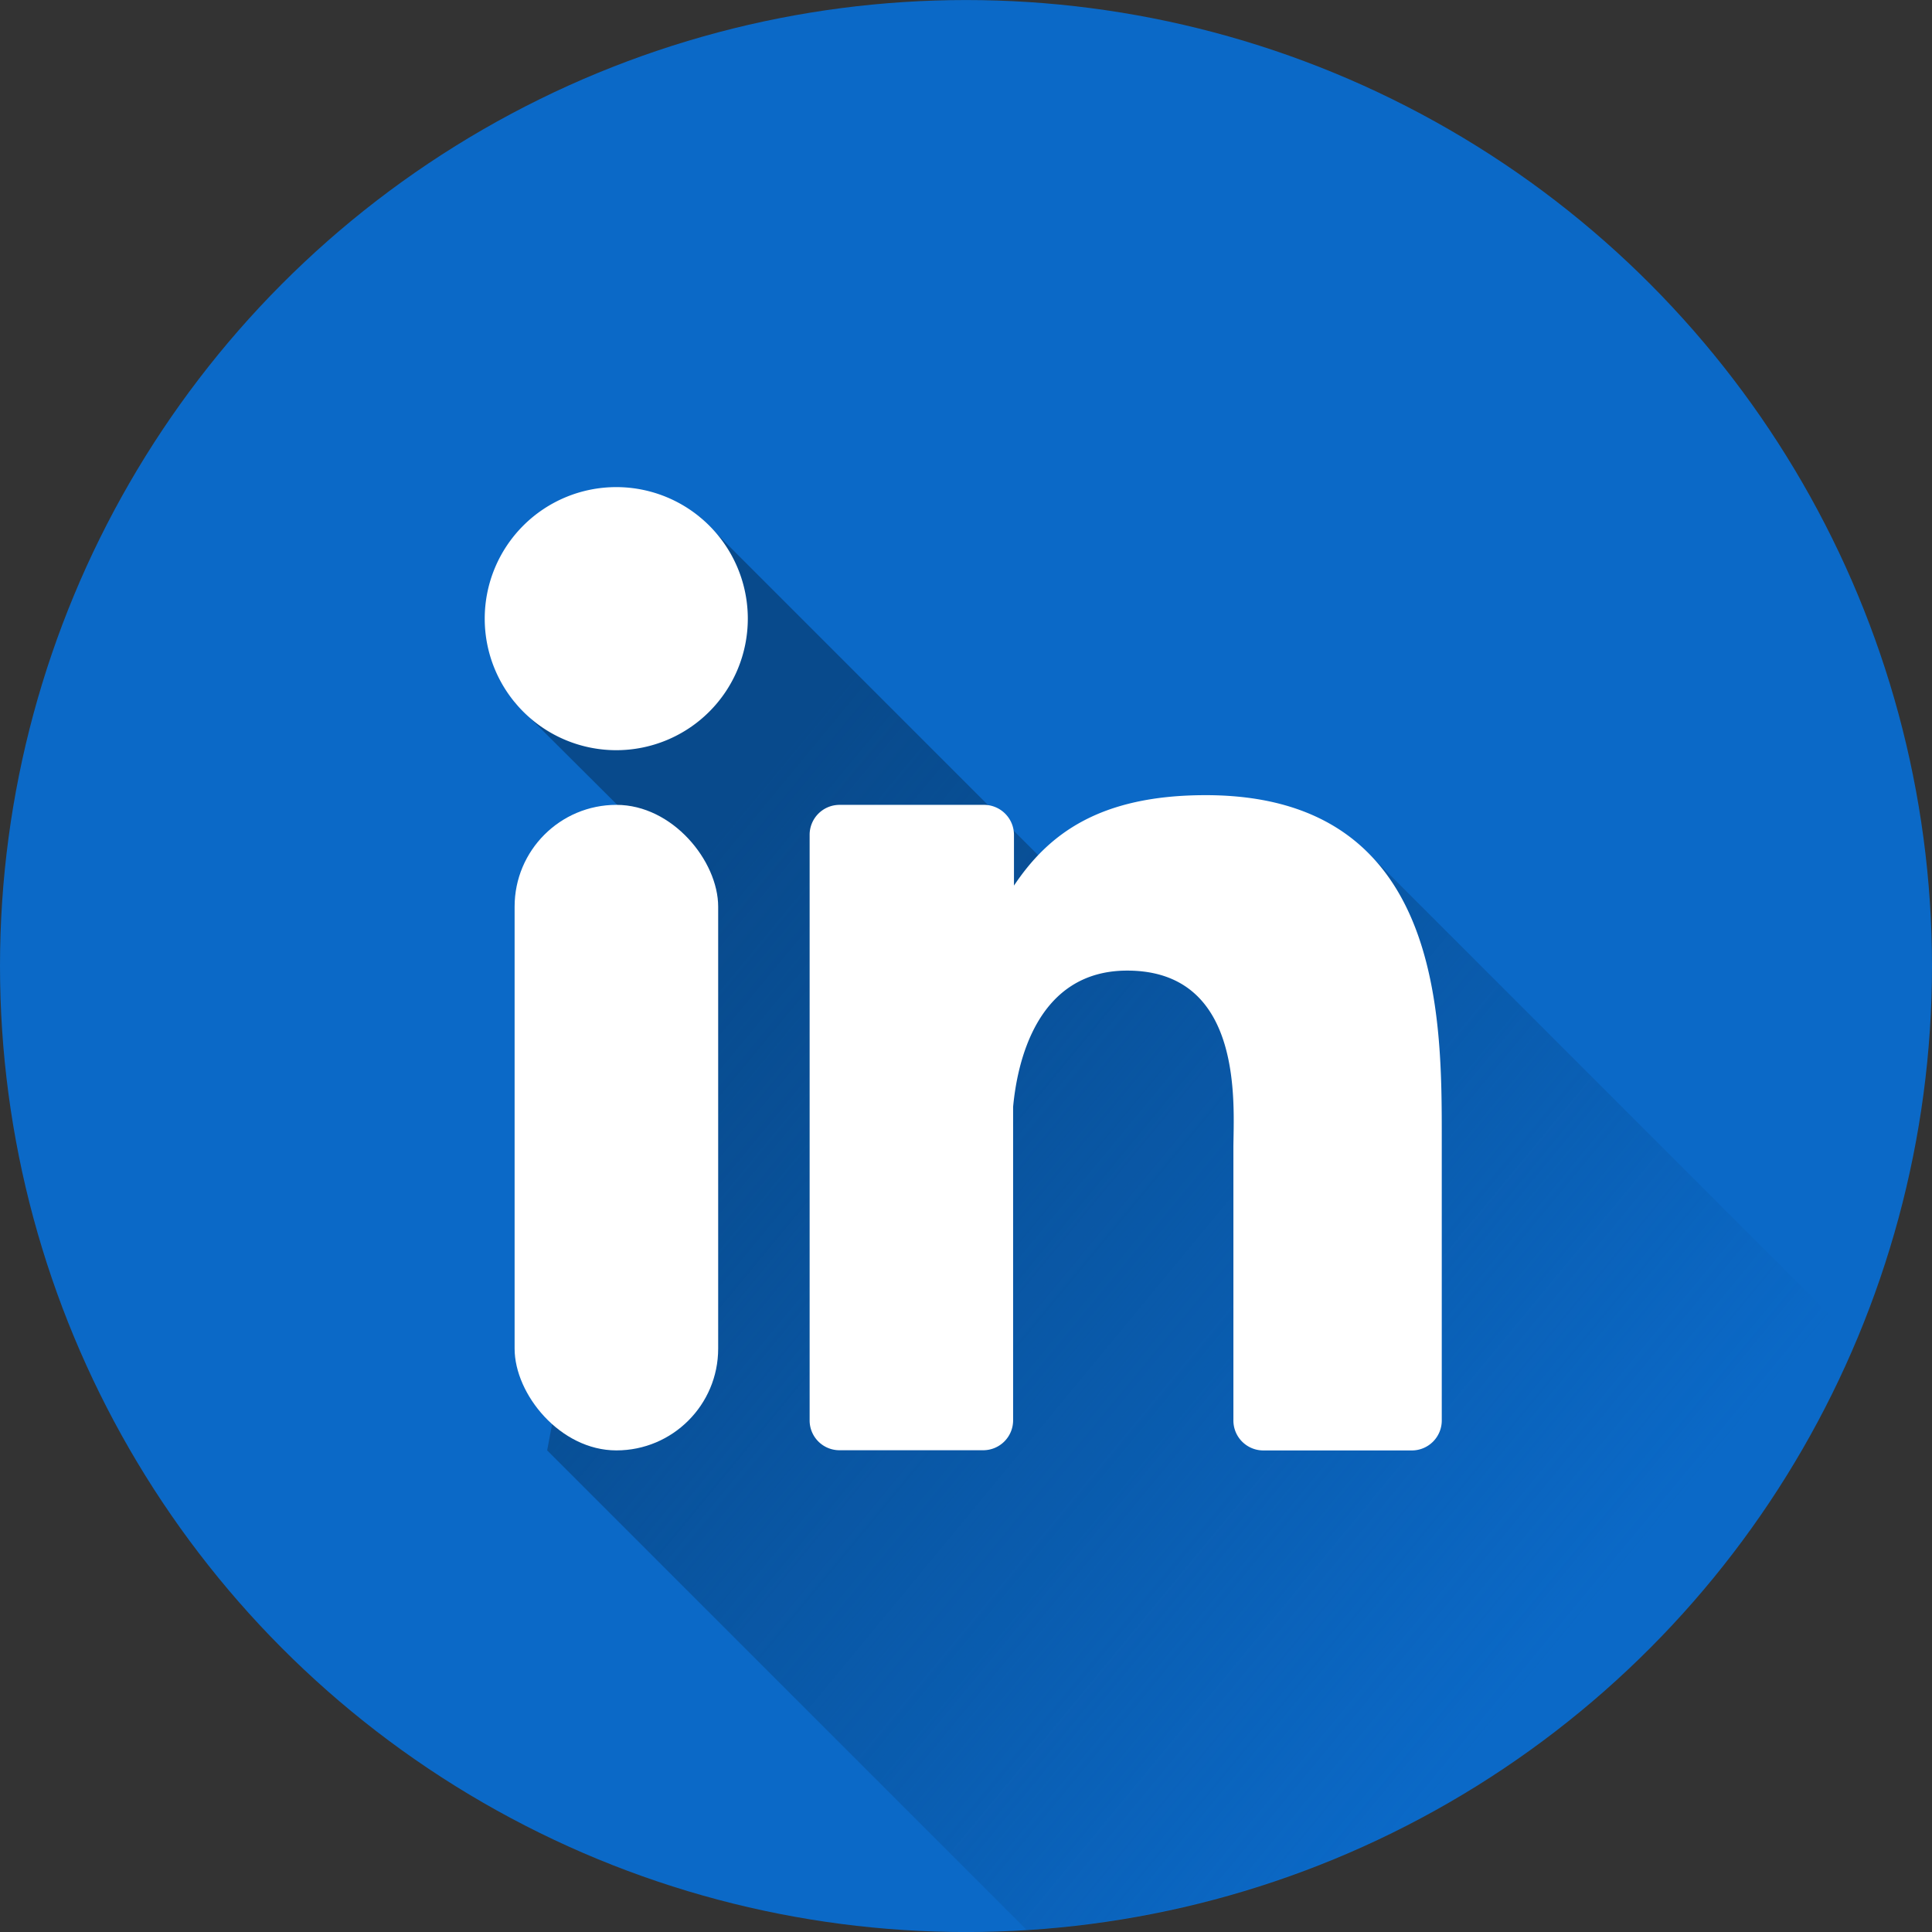 <svg xmlns="http://www.w3.org/2000/svg" xmlns:xlink="http://www.w3.org/1999/xlink" width="47" height="47" viewBox="0 0 47 47">
  <rect x="0" y="0" width="47" height="47" fill="#333333" stroke="none"/>
  <defs>
    <linearGradient id="linear-gradient" x1="0.109" y1="0.269" x2="0.775" y2="0.85" gradientUnits="objectBoundingBox">
      <stop offset="0" stop-color="#084a8c"/>
      <stop offset="0.19" stop-color="#084a8c" stop-opacity="0.839"/>
      <stop offset="0.6" stop-color="#084a8c" stop-opacity="0.42"/>
      <stop offset="0.97" stop-color="#084a8c" stop-opacity="0"/>
    </linearGradient>
  </defs>
  <g id="Layer_2" data-name="Layer 2" transform="translate(0 -0.021)">
    <g id="_10.linkedin" data-name="10.linkedin" transform="translate(0 0.021)">
      <circle id="background" cx="23.5" cy="23.5" r="23.5" transform="translate(0 0.001)" fill="#0b69c7"/>
      <path id="shadow" d="M73.164,60.317A23.434,23.434,0,0,1,53.057,74.711L41.392,63.046l2.754-14.659L40.6,44.853l4.5-4.523,9.17,9.17.552-.552,6.454-.521Z" transform="translate(-28.081 -27.762)" fill="url(#linear-gradient)"/>
      <g id="icon" transform="translate(11.791 11.85)">
        <path id="Tracé_321" data-name="Tracé 321" d="M44.641,41.2a3.2,3.2,0,1,1-3.2-3.2A3.2,3.2,0,0,1,44.641,41.2Z" transform="translate(-38.24 -38)" fill="#fff"/>
        <rect id="Rectangle_272" data-name="Rectangle 272" width="4.952" height="15.704" rx="2.476" transform="translate(0.728 7.73)" fill="#fff"/>
        <path id="Tracé_322" data-name="Tracé 322" d="M79.264,70.692v6.836a.728.728,0,0,1-.728.728H74.923a.728.728,0,0,1-.728-.728V70.9c0-.99.287-4.317-2.584-4.317-2.226,0-2.68,2.288-2.775,3.315v7.641a.728.728,0,0,1-.722.712h-3.5a.725.725,0,0,1-.728-.728V63.282a.728.728,0,0,1,.728-.731h3.5a.731.731,0,0,1,.743.731v1.233c.826-1.233,2.054-2.2,4.665-2.2C79.3,62.317,79.264,67.722,79.264,70.692Z" transform="translate(-55.981 -54.821)" fill="#fff"/>
      </g>
    </g>
  </g>
</svg>
